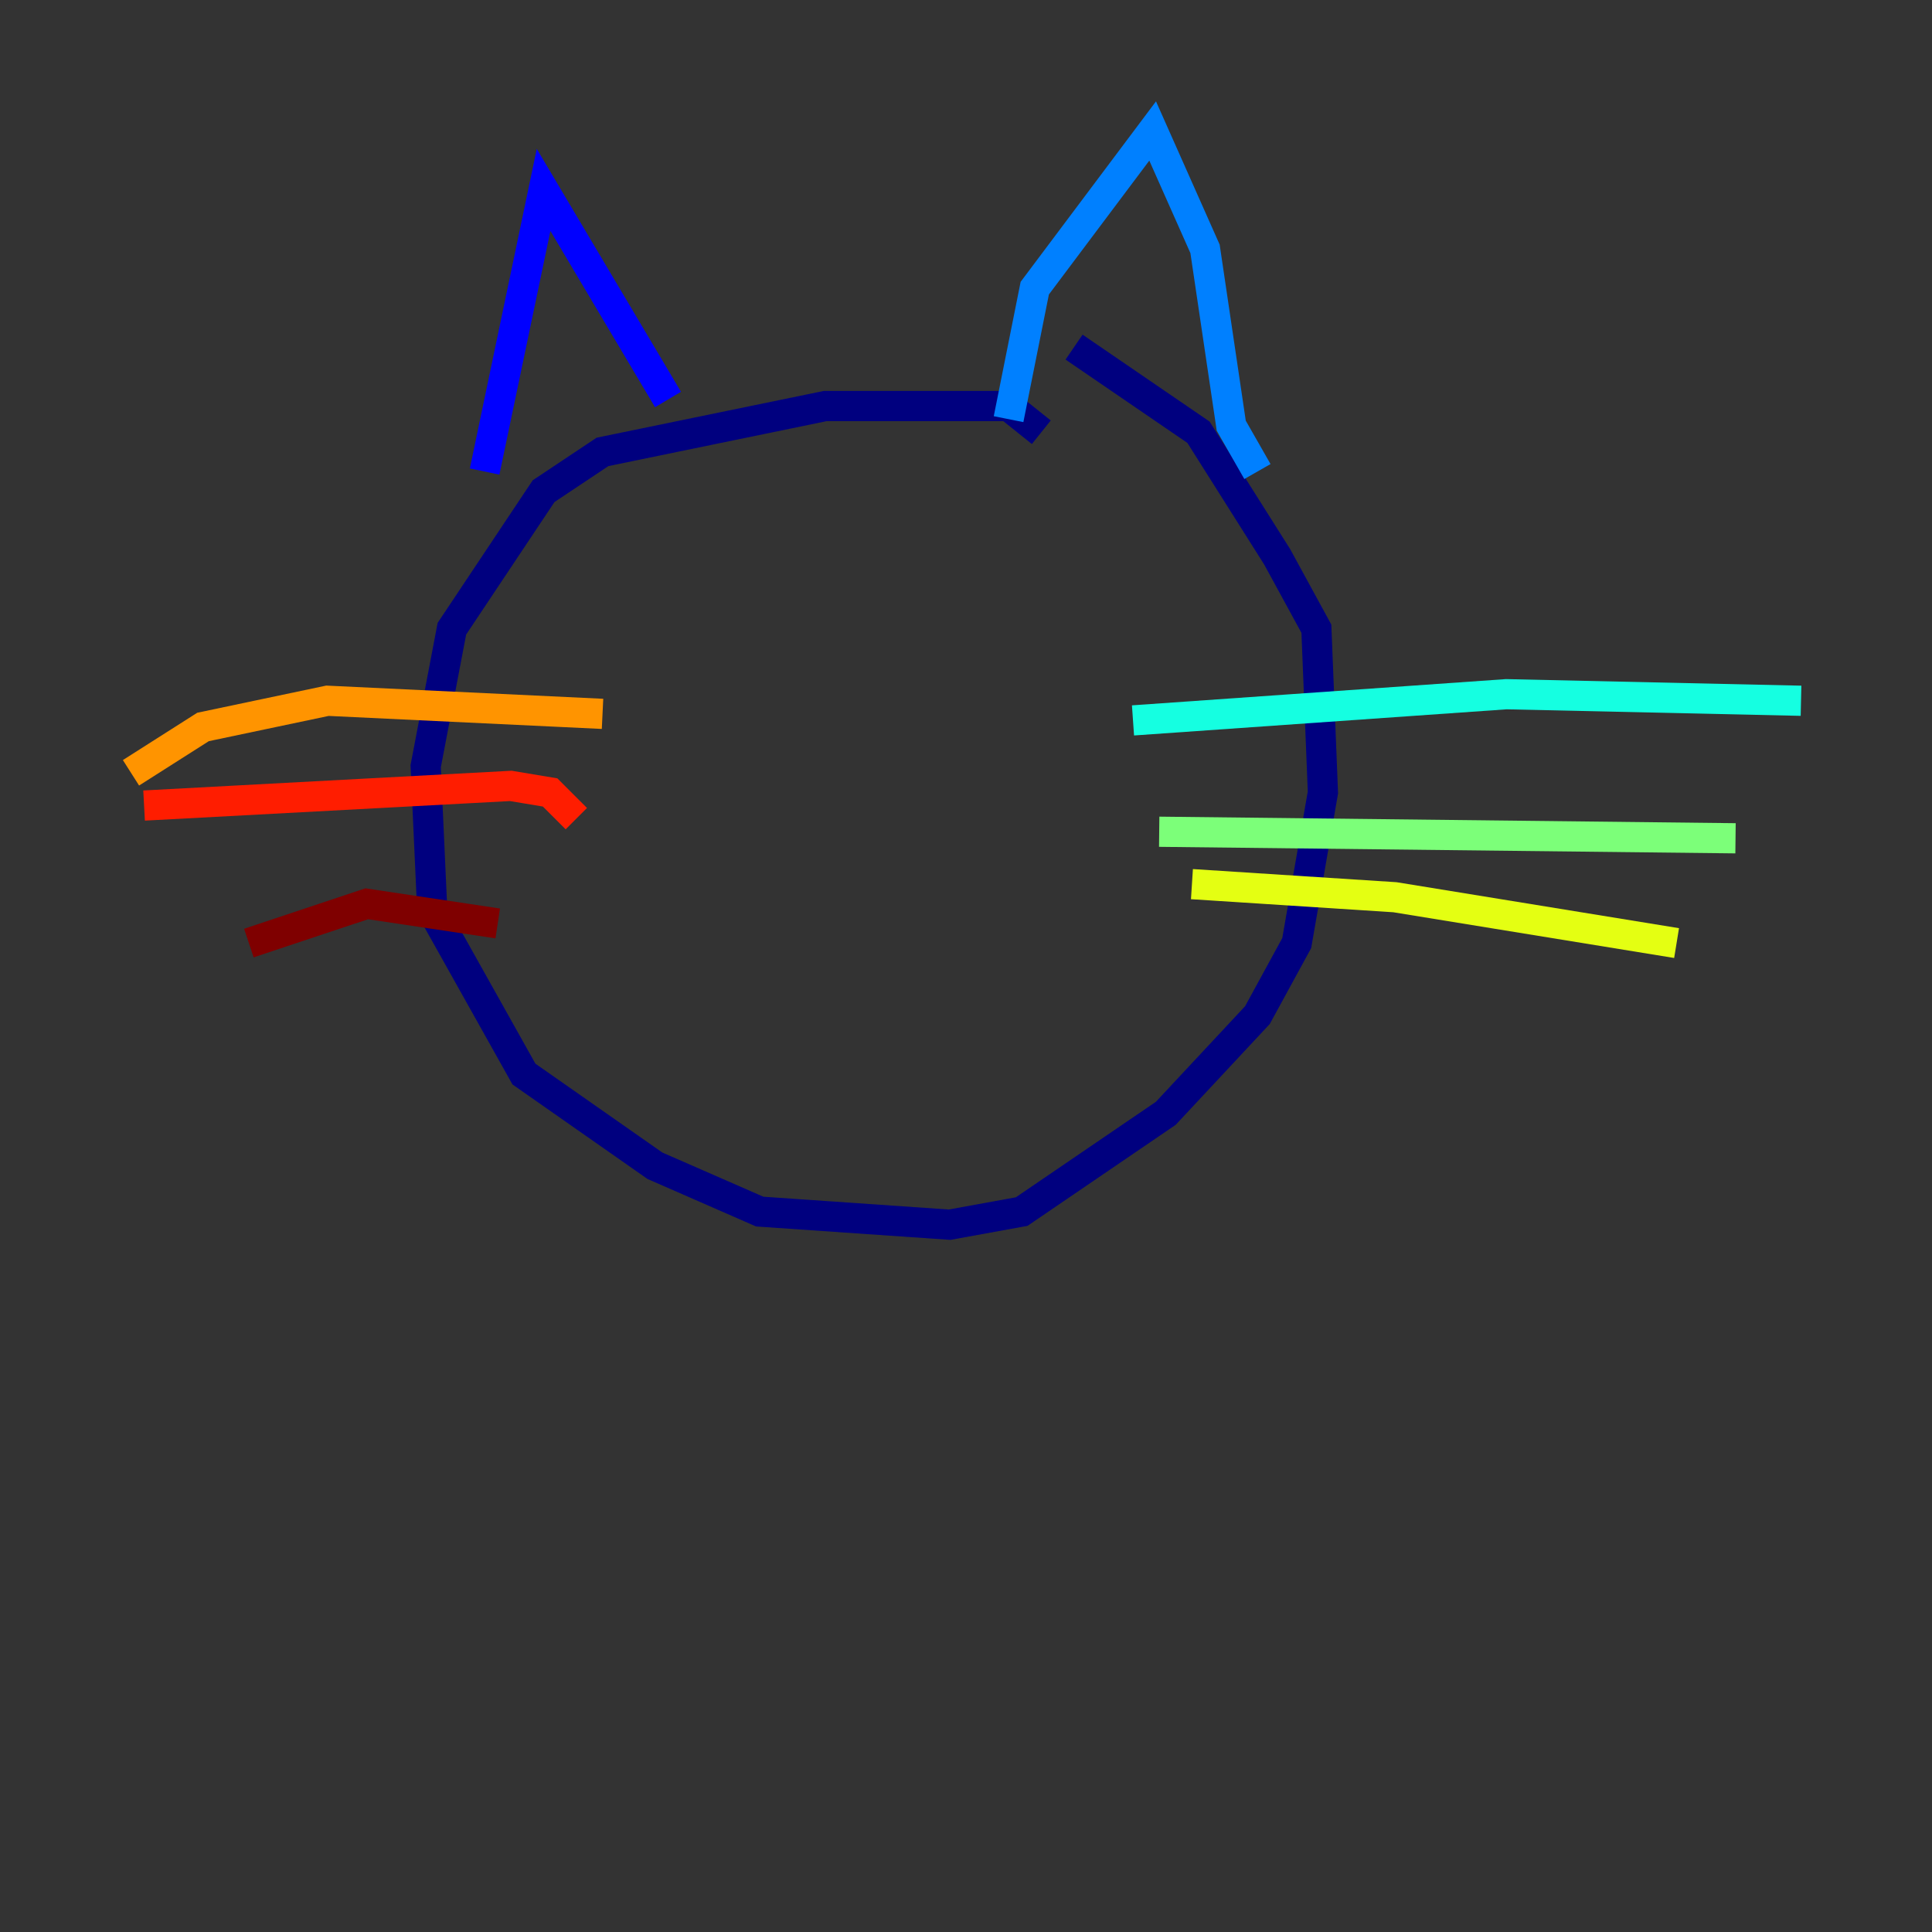 <?xml version="1.0" encoding="utf-8" ?>
<svg baseProfile="tiny" height="128" version="1.2" viewBox="0,0,128,128" width="128" xmlns="http://www.w3.org/2000/svg" xmlns:ev="http://www.w3.org/2001/xml-events" xmlns:xlink="http://www.w3.org/1999/xlink"><rect x="0" y="0" width="128" height="128" fill="#333333" stroke="none"/><defs /><polyline fill="none" points="68.99,28.637 66.82,26.902 54.671,26.902 39.919,29.939 36.014,32.542 29.939,41.654 28.203,50.766 28.637,60.312 34.712,71.159 43.39,77.234 50.332,80.271 62.915,81.139 67.688,80.271 77.234,73.763 83.308,67.254 85.912,62.481 87.647,52.502 87.214,41.654 84.61,36.881 79.403,28.637 71.159,22.997" stroke="#00007f" stroke-width="2" /><polyline fill="none" points="32.108,31.241 36.014,12.583 44.258,26.468" stroke="#0000ff" stroke-width="2" /><polyline fill="none" points="66.82,27.77 68.556,19.091 76.366,8.678 79.837,16.488 81.573,28.203 83.308,31.241" stroke="#0080ff" stroke-width="2" /><polyline fill="none" points="75.064,47.729 99.797,45.993 119.322,46.427" stroke="#15ffe1" stroke-width="2" /><polyline fill="none" points="76.8,55.105 114.983,55.539" stroke="#7cff79" stroke-width="2" /><polyline fill="none" points="78.969,58.576 92.42,59.444 111.078,62.481" stroke="#e4ff12" stroke-width="2" /><polyline fill="none" points="39.919,47.295 21.695,46.427 13.451,48.163 8.678,51.2" stroke="#ff9400" stroke-width="2" /><polyline fill="none" points="38.183,54.237 36.447,52.502 33.844,52.068 9.546,53.37" stroke="#ff1d00" stroke-width="2" /><polyline fill="none" points="32.976,61.18 24.298,59.878 16.488,62.481" stroke="#7f0000" stroke-width="2" /></svg>